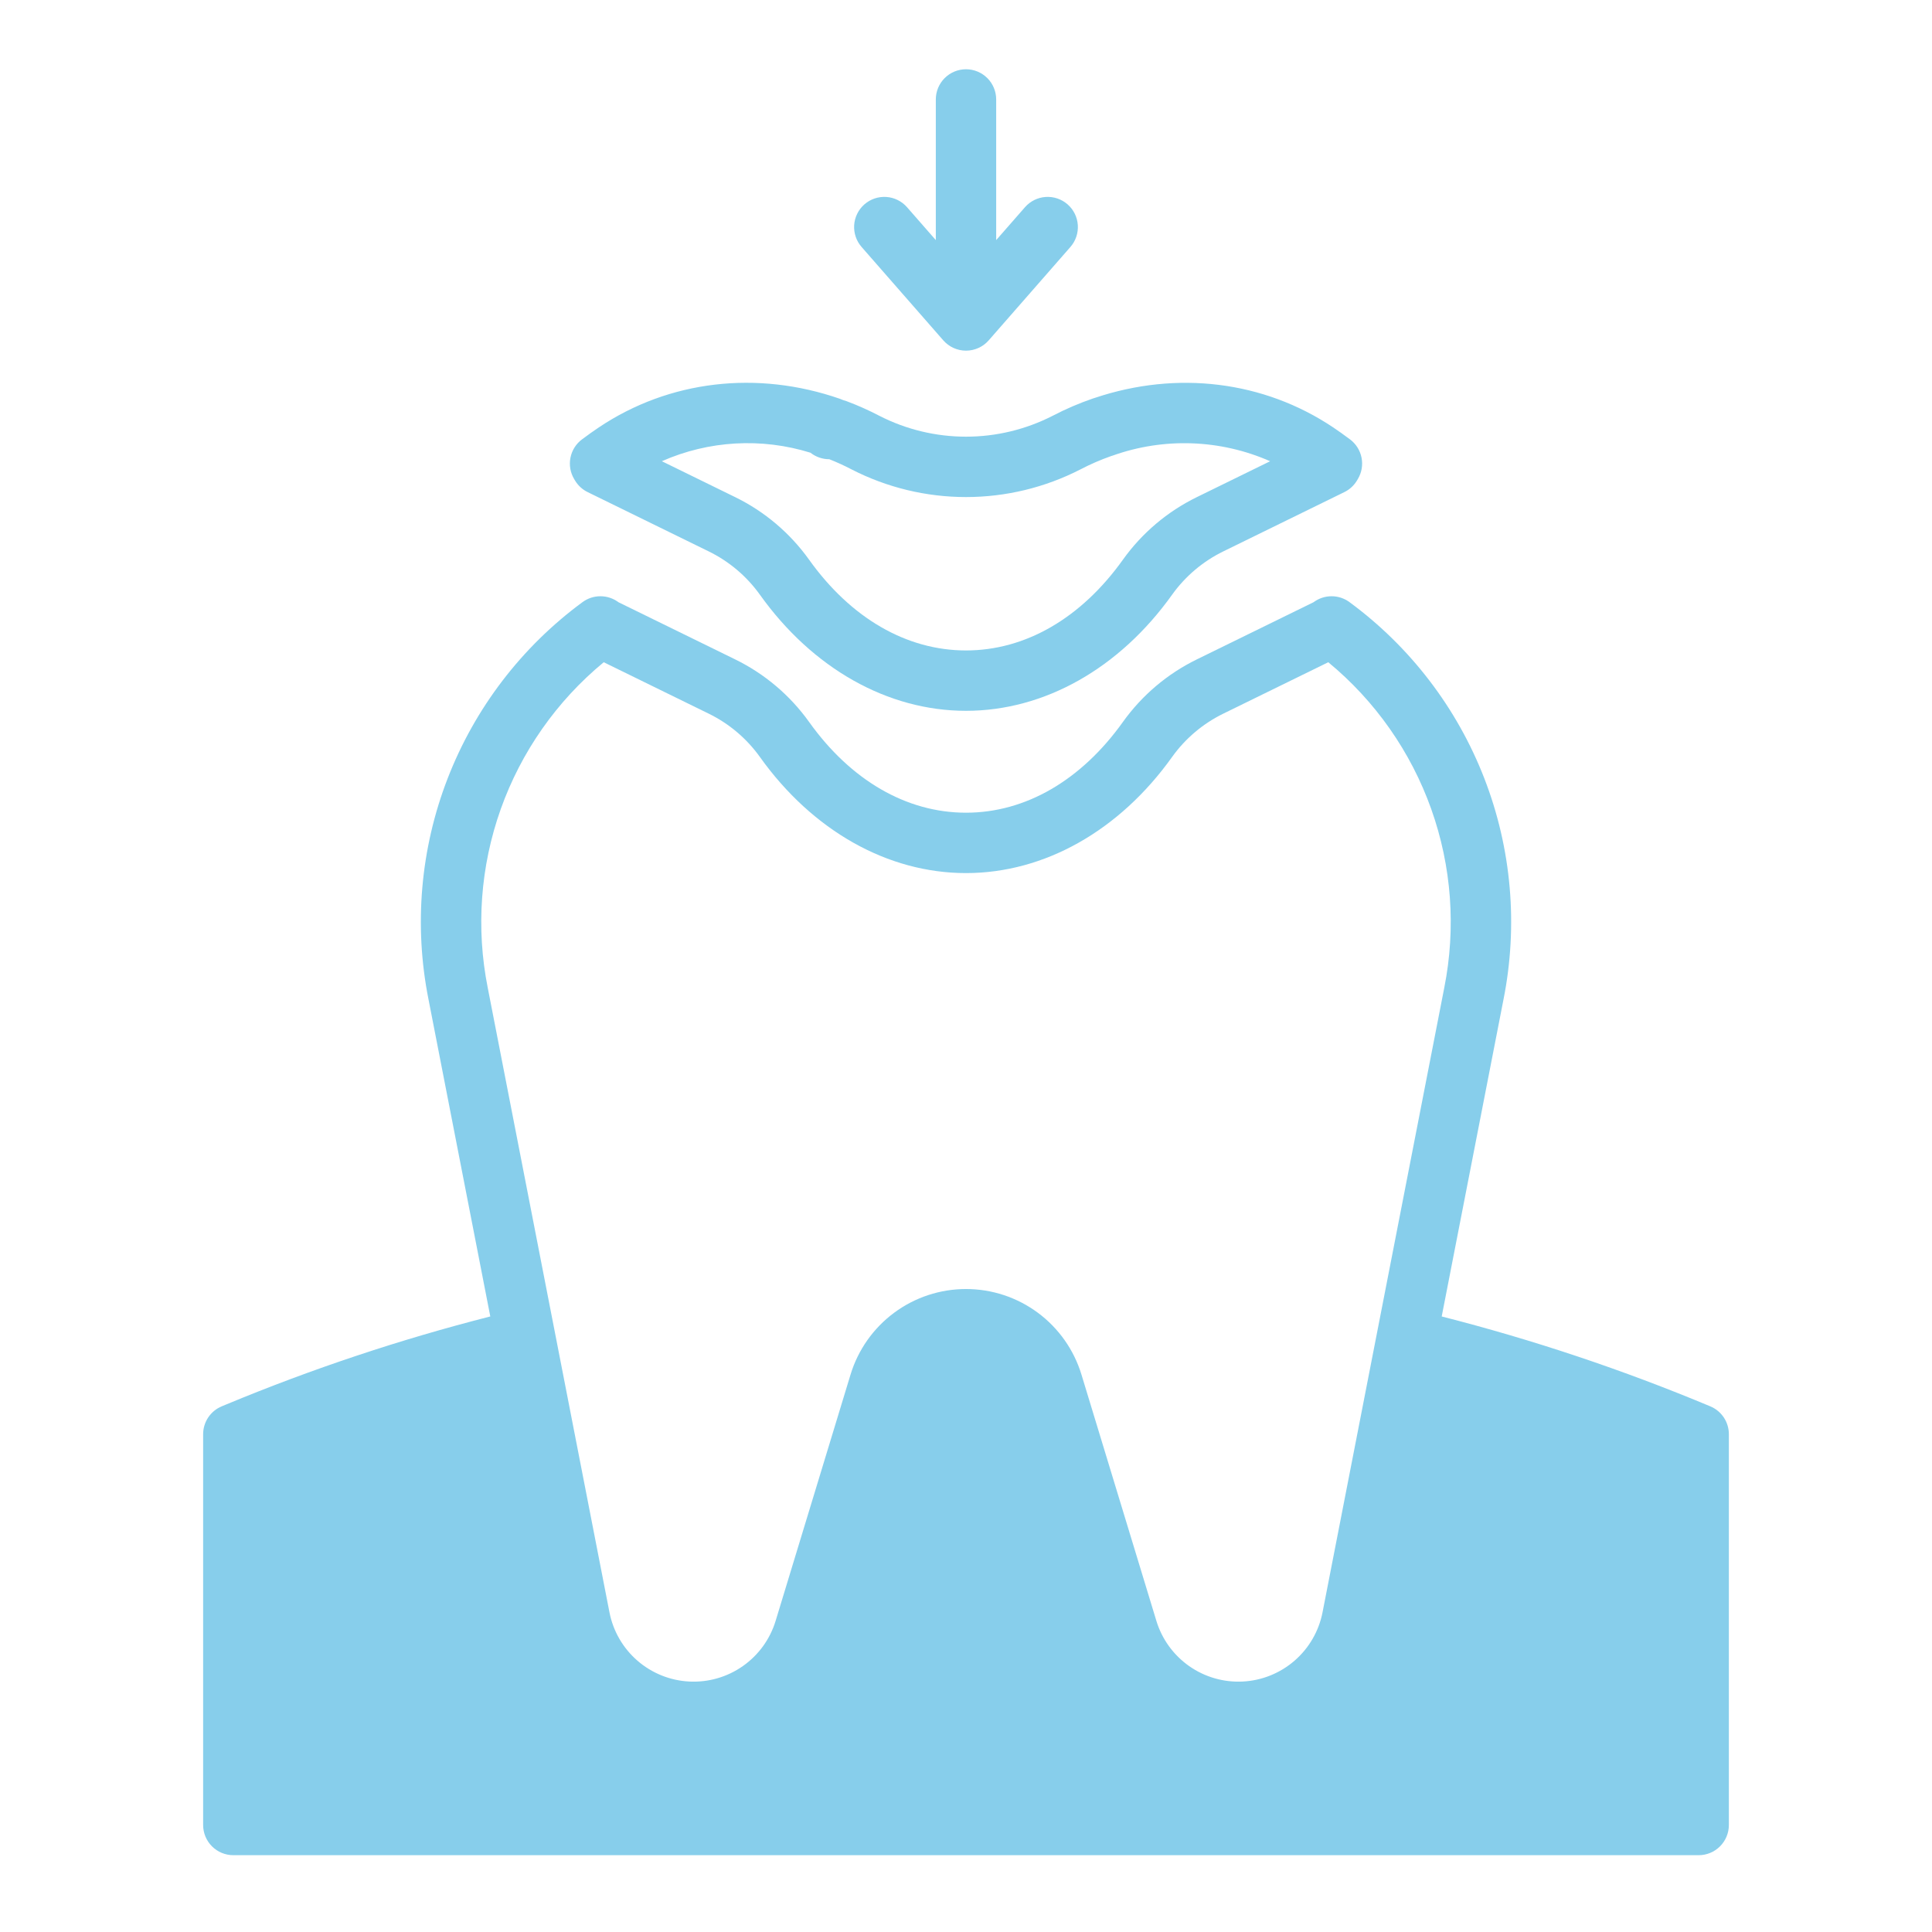 <svg width="226" height="226" viewBox="0 0 226 226" fill="none" xmlns="http://www.w3.org/2000/svg">
<path d="M110.342 39.812C110.673 40.191 111.082 40.495 111.54 40.703C111.999 40.911 112.496 41.019 113 41.019C113.503 41.019 114.001 40.911 114.459 40.703C114.918 40.495 115.326 40.191 115.658 39.812L125.215 28.888C125.831 28.183 126.143 27.262 126.08 26.327C126.018 25.393 125.587 24.521 124.882 23.905C124.177 23.288 123.256 22.977 122.321 23.039C121.387 23.102 120.515 23.533 119.899 24.238L116.531 28.087V11.633C116.531 10.697 116.159 9.799 115.497 9.137C114.835 8.474 113.936 8.102 113 8.102C112.063 8.102 111.165 8.474 110.503 9.137C109.841 9.799 109.469 10.697 109.469 11.633V28.087L106.101 24.238C105.484 23.533 104.613 23.102 103.678 23.039C102.744 22.977 101.823 23.288 101.118 23.905C100.413 24.521 99.982 25.393 99.919 26.327C99.857 27.262 100.168 28.183 100.785 28.888L110.342 39.812Z" fill="#87CEEB"/>
<path d="M200.069 164.511C189.866 160.243 179.364 156.729 168.647 153.997L175.875 116.912C177.6 108.257 176.823 99.289 173.635 91.06C170.447 82.83 164.98 75.68 157.874 70.446C157.264 69.992 156.524 69.746 155.763 69.747C155.002 69.747 154.262 69.993 153.652 70.448L139.995 77.137C136.558 78.818 133.594 81.327 131.366 84.437C126.475 91.293 119.952 95.068 113 95.068C106.048 95.068 99.526 91.293 94.635 84.438C92.407 81.327 89.442 78.819 86.006 77.137L72.348 70.448C71.738 69.993 70.998 69.747 70.237 69.747C69.476 69.746 68.736 69.992 68.126 70.446C61.02 75.68 55.553 82.83 52.365 91.059C49.177 99.289 48.4 108.256 50.126 116.911L57.353 153.995C46.817 156.682 36.488 160.125 26.447 164.297L25.939 164.508C25.294 164.775 24.744 165.228 24.356 165.808C23.969 166.389 23.762 167.071 23.762 167.769V213.483C23.762 214.42 24.134 215.318 24.797 215.98C25.459 216.643 26.357 217.015 27.294 217.015H198.707C199.643 217.015 200.541 216.643 201.203 215.98C201.866 215.318 202.238 214.42 202.238 213.483V167.769C202.238 167.073 202.032 166.392 201.646 165.812C201.26 165.232 200.711 164.78 200.069 164.511ZM70.622 77.466L82.9 83.479C85.283 84.644 87.34 86.383 88.885 88.54C95.048 97.177 103.837 102.131 113 102.131C122.163 102.131 130.953 97.177 137.115 88.539C138.661 86.383 140.718 84.644 143.101 83.479L155.378 77.467C160.871 81.997 165.033 87.932 167.422 94.64C169.811 101.348 170.336 108.577 168.943 115.56L154.707 188.605C154.278 190.802 153.128 192.792 151.437 194.259C149.747 195.726 147.615 196.586 145.379 196.701C143.144 196.816 140.935 196.18 139.103 194.894C137.271 193.608 135.922 191.746 135.27 189.605L126.506 160.794C125.625 157.898 123.836 155.363 121.405 153.561C118.973 151.759 116.027 150.786 113 150.786C109.973 150.786 107.027 151.759 104.595 153.561C102.164 155.363 100.375 157.898 99.494 160.794L90.73 189.605C90.078 191.746 88.729 193.608 86.897 194.894C85.065 196.18 82.856 196.816 80.62 196.701C78.385 196.586 76.252 195.726 74.562 194.259C72.872 192.792 71.721 190.802 71.293 188.605L57.057 115.56C55.664 108.577 56.19 101.347 58.578 94.639C60.967 87.932 65.129 81.997 70.622 77.466Z" fill="#87CEEB"/>
<path d="M67.259 56.2C67.61 56.789 68.124 57.263 68.74 57.564L82.9 64.499C85.283 65.664 87.34 67.403 88.885 69.559C95.048 78.197 103.837 83.15 113 83.15C122.163 83.15 130.953 78.196 137.115 69.559C138.661 67.403 140.718 65.664 143.101 64.499L157.26 57.564C157.876 57.263 158.39 56.789 158.741 56.2L158.84 56.033C159.287 55.283 159.44 54.395 159.27 53.539C159.1 52.683 158.619 51.92 157.92 51.398C157.18 50.845 156.548 50.395 155.93 49.982C147.827 44.563 137.686 43.315 128.076 46.543C128.004 46.562 127.932 46.584 127.861 46.609C126.229 47.169 124.641 47.852 123.112 48.651C119.981 50.248 116.515 51.081 113 51.081C109.485 51.081 106.02 50.249 102.888 48.651C101.644 48.001 100.362 47.428 99.048 46.935C98.898 46.879 98.746 46.83 98.592 46.789C98.483 46.738 98.372 46.693 98.258 46.653C88.55 43.282 78.276 44.495 70.07 49.982C69.451 50.396 68.818 50.845 68.079 51.398C67.38 51.92 66.9 52.683 66.73 53.539C66.56 54.395 66.713 55.283 67.16 56.033L67.259 56.2ZM94.809 52.959C95.433 53.451 96.203 53.718 96.997 53.719H97.011C97.9 54.07 98.77 54.468 99.617 54.911C103.758 57.036 108.346 58.144 113 58.144C117.654 58.144 122.242 57.036 126.383 54.911C127.538 54.307 128.736 53.787 129.965 53.354C130.029 53.336 130.093 53.316 130.156 53.295C136.155 51.154 142.746 51.389 148.578 53.953L139.995 58.156C136.559 59.838 133.594 62.346 131.366 65.457C126.475 72.312 119.952 76.088 113 76.088C106.048 76.088 99.526 72.313 94.635 65.457C92.407 62.347 89.442 59.838 86.006 58.156L77.421 53.952C82.907 51.53 89.084 51.178 94.809 52.959Z" fill="#87CEEB"/>
</svg>
